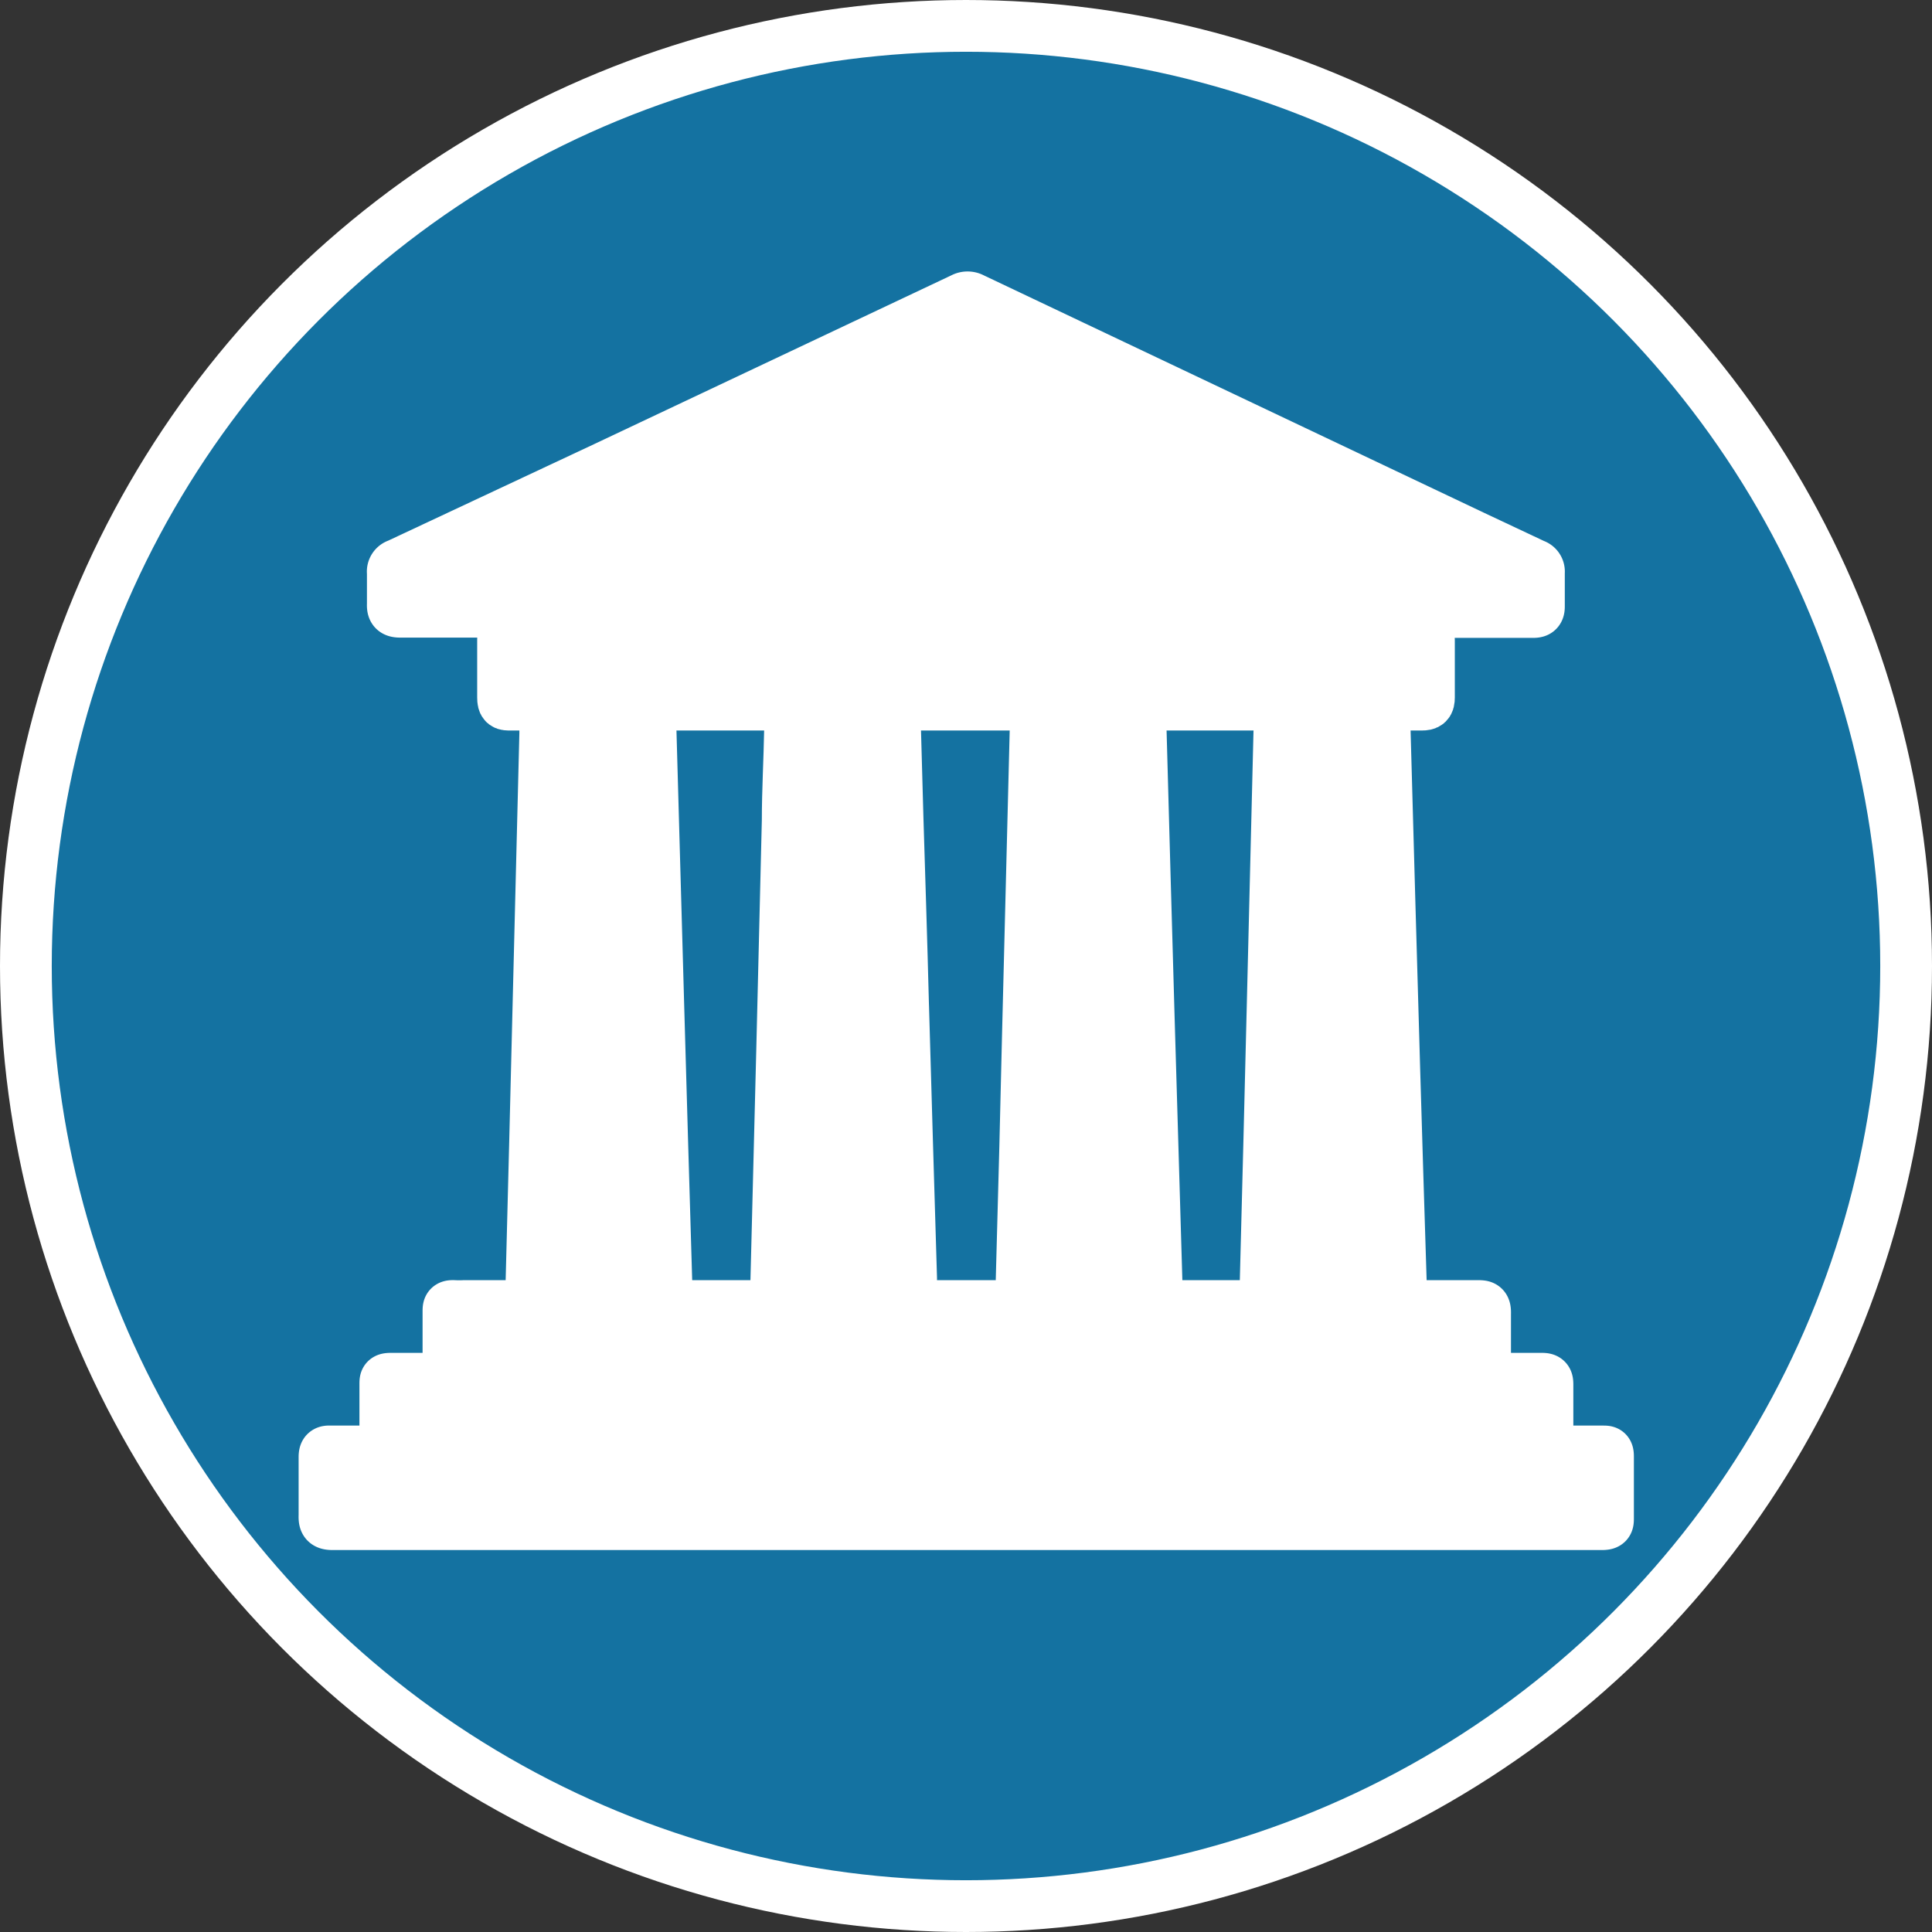 <svg xmlns="http://www.w3.org/2000/svg" viewBox="0 0 74.66 74.66"><rect x="0" y="0" width="74.66" height="74.66" fill="#333333" stroke="none"/><defs><style>.cls-1{fill:#1472a1;}.cls-1,.cls-2{stroke:#fff;stroke-miterlimit:10;stroke-width:2px;}.cls-2{fill:#fff;}</style></defs><title>Ativo 116</title><g id="Camada_2" data-name="Camada 2"><g id="Camada_2-2" data-name="Camada 2"><circle class="cls-1" cx="37.33" cy="37.33" r="36.33"/><path class="cls-2" d="M37.3,58.9H12.86c-.28,0-.33-.08-.32-.34,0-.75,0-1.5,0-2.25,0-.19.05-.23.23-.22h1.87c.19,0,.25,0,.25-.24,0-.79,0-1.57,0-2.36,0-.17,0-.21.22-.21h2c.19,0,.23-.05.22-.23,0-.79,0-1.57,0-2.36,0-.17,0-.23.21-.22a3.88,3.88,0,0,0,.41,0H57.08c.24,0,.32,0,.31.3,0,.77,0,1.54,0,2.31,0,.16,0,.2.2.2h2c.18,0,.21.05.21.22,0,.79,0,1.57,0,2.36,0,.18,0,.23.22.23h1.92c.16,0,.2,0,.2.2,0,.79,0,1.57,0,2.36,0,.2,0,.25-.25.25H37.3Z"/><path class="cls-2" d="M37.3,23.64H15.48c-.24,0-.31-.06-.3-.29,0-.41,0-.81,0-1.22a.28.28,0,0,1,.2-.31l8-3.75,13.82-6.53a.39.39,0,0,1,.38,0L56.9,20.71l2.38,1.12a.27.27,0,0,1,.19.29q0,.66,0,1.32c0,.17-.06.21-.22.21h-22Z"/><path class="cls-2" d="M25.44,38.88q.15,5.32.31,10.64c0,.17,0,.22-.21.22H20.75c-.2,0-.21-.08-.21-.24q.14-5.35.27-10.7t.26-10.44c0-.36,0-.36.38-.36h3.47c.16,0,.22,0,.22.21Q25.29,33.54,25.44,38.88Z"/><path class="cls-2" d="M49.18,38.89q.13-5.31.26-10.62c0-.24.08-.28.29-.27q1.78,0,3.55,0c.18,0,.23,0,.23.23q.18,6.54.37,13.08.12,4.08.25,8.16c0,.23,0,.28-.28.28H49.13c-.15,0-.23,0-.22-.21q.14-5.32.27-10.65Z"/><path class="cls-2" d="M34.9,38.88q.15,5.26.31,10.52c0,.26,0,.34-.32.34-1.55,0-3.09,0-4.64,0-.2,0-.25,0-.25-.25q.23-8.89.44-17.77c0-1.17.07-2.35.09-3.52,0-.15,0-.18.19-.18H34.4c.14,0,.19,0,.19.18q.09,3.41.2,6.81.06,1.94.11,3.89Z"/><path class="cls-2" d="M39.72,40.09c.12-4.78.21-8.34.3-11.9,0-.17.06-.19.21-.19h3.63c.16,0,.22,0,.22.21q.15,5.53.31,11.06.15,5.09.3,10.18c0,.23,0,.3-.29.29q-2.32,0-4.64,0c-.22,0-.28,0-.28-.27C39.58,45.93,39.67,42.4,39.72,40.09Z"/><path class="cls-2" d="M37.33,24.42H54.9c.27,0,.32.07.32.33q0,1.1,0,2.2c0,.23-.06.28-.28.28H19.73c-.22,0-.29,0-.29-.28q0-1.13,0-2.25c0-.24.07-.28.29-.28Z"/></g></g></svg>